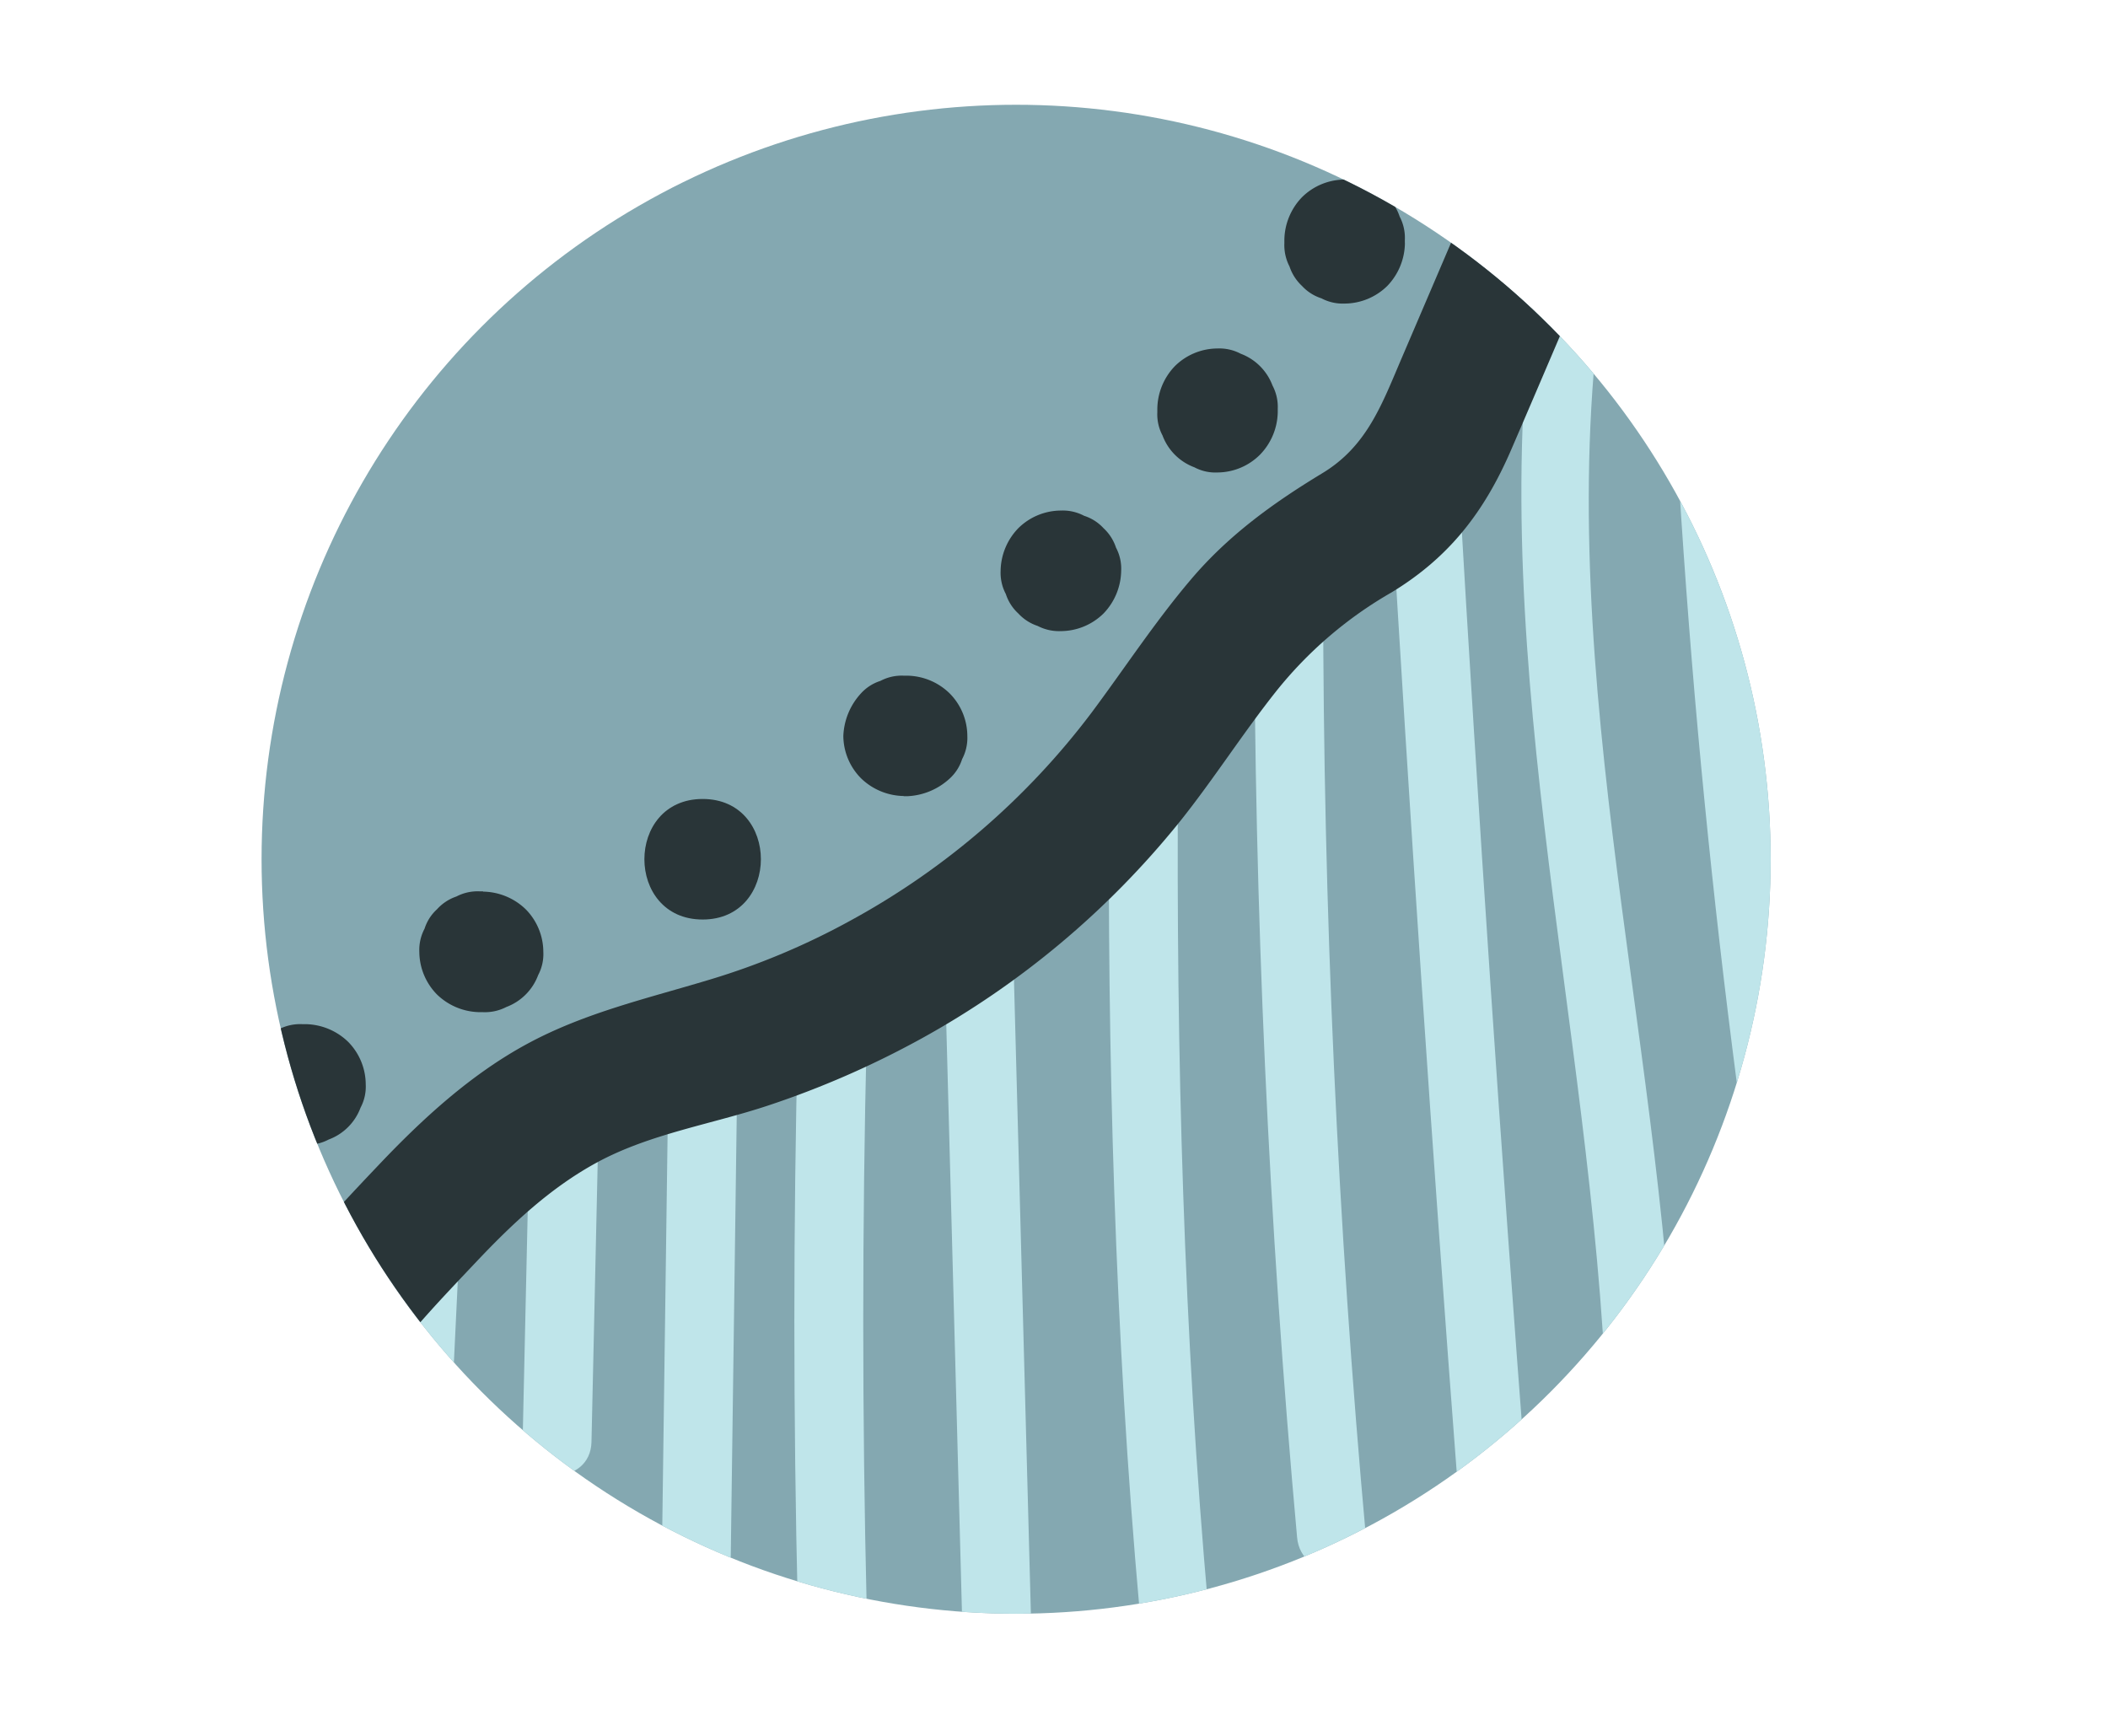 <svg xmlns="http://www.w3.org/2000/svg" xmlns:xlink="http://www.w3.org/1999/xlink" viewBox="0 0 306 252"><defs><style>.cls-1{fill:none;}.cls-2{clip-path:url(#clip-path);}.cls-3{fill:#84a8b1;}.cls-4{fill:#bfe5ea;}.cls-5{fill:#293538;}</style><clipPath id="clip-path"><circle id="_Ellipse_" data-name="&lt;Ellipse&gt;" class="cls-1" cx="147.5" cy="124.74" r="109.53"/></clipPath></defs><title>pesticide design_v3.3_circular</title><g id="_2_4-DCP" data-name="2,4-DCP"><g class="cls-2"><path class="cls-3" d="M244.05,211.55c7.3-10,12.48-22.51,13.69-33.87,3.42-32.07,11.09-48.71,1.95-80.09C254.27,79,243.13,62.79,234.2,46.52a55.5,55.5,0,0,0-28.89-25.37C186.66,13.76,168,9.24,148.09,8.85c-12.28-.24-24.22,5.18-36,8.47C99.7,20.77,85.63,23.53,75.53,33.24c-2.33,2.24-4.24,4.91-6.46,7.25C65.35,44.41,59.59,48.73,56.3,53,44.23,66.13,31.72,80.89,24.38,98.48c-5.64,13.49-1.5,31.48-.17,45.67,1.37,14.65,1.84,25.59,10.12,36.81,11.24,15.25,22.46,31.43,38.14,40.46s32.74,19.18,49.9,24.39a29.09,29.09,0,0,0,7.6,1.05c9.15.4,18.33,2.28,27.39,3.76,7.52,1.22,12.68.37,19.57-1.84,16.29-5.23,30.16-14.16,46.39-20.09C231,225.9,238.19,219.55,244.05,211.55Z"/><path class="cls-4" d="M56.89,176.83l-1.53,32c-.31,6.43,9.69,6.42,10,0l1.53-32c.31-6.43-9.69-6.42-10,0Z"/><path class="cls-4" d="M76.86,164.34l-1,45c-.14,6.43,9.86,6.43,10,0l1-45c.14-6.44-9.86-6.44-10,0Z"/><path class="cls-4" d="M97,157.89l-.92,67.9c-.08,6.43,9.92,6.44,10,0l.92-67.9c.08-6.43-9.92-6.44-10,0Z"/><path class="cls-4" d="M115.81,150.38q-1,41.44,0,82.92c.16,6.42,10.17,6.45,10,0q-1-41.45,0-82.92c.15-6.44-9.85-6.43-10,0Z"/><path class="cls-4" d="M137.08,138.15l2.66,99.67c.17,6.43,10.17,6.45,10,0l-2.66-99.67c-.17-6.42-10.17-6.45-10,0Z"/><path class="cls-4" d="M161,112.62c-.28,40.34.82,80.9,4.42,121.09.58,6.36,10.58,6.42,10,0-3.6-40.19-4.7-80.75-4.42-121.09.05-6.43-9.95-6.44-10,0Z"/><path class="cls-4" d="M182.07,86c0,45.76,2.08,91.63,6.22,137.21.58,6.36,10.58,6.42,10,0-4.14-45.58-6.21-91.45-6.22-137.21,0-6.44-10-6.45-10,0Z"/><path class="cls-4" d="M201.77,69.86q4.26,72.77,9.81,145.46c.48,6.38,10.49,6.43,10,0Q216,142.63,211.77,69.86c-.37-6.4-10.37-6.44-10,0Z"/><path class="cls-4" d="M223.53,35.85c-9.07,56.26,7.59,112,9.68,168.07.24,6.42,10.25,6.45,10,0-2.05-55-18.92-110.27-10-165.42,1-6.29-8.62-9-9.65-2.65Z"/><path class="cls-4" d="M241.46,17.84q1,41.67,4.56,83.24,1.78,20.52,4.21,41,1.22,10.23,2.59,20.43c.41,3,.83,6.07,1.25,9.11.4,2.84.2,6.38,2.56,8.4,4.85,4.18,12-2.86,7.07-7.07.85.73.19-2.78.15-3-.23-1.62-.45-3.24-.68-4.86q-.71-5.16-1.37-10.34-1.24-9.72-2.36-19.47-2.2-19.5-3.83-39.05-3.26-39.1-4.15-78.35c-.15-6.43-10.15-6.45-10,0Z"/><path class="cls-5" d="M52.73,203c4.39-7.25,10.43-13.49,16.23-19.63,5.31-5.63,10.9-10.93,17.75-14.64,7.66-4.14,16.53-5.5,24.74-8.22a133,133,0,0,0,22.27-9.72,126.65,126.65,0,0,0,37.5-31.46c4.93-6.16,9.16-12.84,14.05-19A58.92,58.92,0,0,1,202,86c8.41-5.11,13.47-11.71,17.34-20.65,4.25-9.84,8.44-19.72,12.66-29.58,2.12-5,1.47-10.72-3.59-13.68-4.21-2.46-11.55-1.4-13.68,3.59l-11.17,26.1c-2.94,6.85-5.08,13-11.66,16.95-7.13,4.32-13.6,9-19,15.37-5.21,6.13-9.61,12.87-14.41,19.31a109.26,109.26,0,0,1-34.81,30.11,105.13,105.13,0,0,1-20.67,8.7c-8.93,2.7-18,4.76-26.33,9.24s-15.4,11-21.81,17.77c-7,7.36-14.09,15-19.35,23.67C28.77,204,46.06,214,52.73,203Z"/><path class="cls-5" d="M131.17,115.59h.5a9.67,9.67,0,0,0,6.18-2.56,6.44,6.44,0,0,0,1.81-2.82,6.6,6.6,0,0,0,.76-3.37,8.81,8.81,0,0,0-2.57-6.18,9,9,0,0,0-6.18-2.57h-.5a6.6,6.6,0,0,0-3.37.76,6.44,6.44,0,0,0-2.82,1.81,9.67,9.67,0,0,0-2.56,6.18A8.82,8.82,0,0,0,125,113a9.1,9.1,0,0,0,6.19,2.56Z"/><path class="cls-5" d="M145.25,82.87v0a6.63,6.63,0,0,0,.76,3.37,6.56,6.56,0,0,0,1.81,2.82,6.65,6.65,0,0,0,2.81,1.81,6.72,6.72,0,0,0,3.37.75,8.87,8.87,0,0,0,6.19-2.56,9.12,9.12,0,0,0,2.56-6.19v0A6.52,6.52,0,0,0,162,79.5a6.65,6.65,0,0,0-1.81-2.82,6.51,6.51,0,0,0-2.82-1.8,6.6,6.6,0,0,0-3.37-.76,8.84,8.84,0,0,0-6.18,2.56,9.08,9.08,0,0,0-2.57,6.19Z"/><path class="cls-5" d="M185.48,59.84v-.5a6.63,6.63,0,0,0-.76-3.37,7.9,7.9,0,0,0-4.62-4.62,6.63,6.63,0,0,0-3.37-.76,8.83,8.83,0,0,0-6.19,2.57A9.08,9.08,0,0,0,168,59.34v.5a6.5,6.5,0,0,0,.75,3.37,7.86,7.86,0,0,0,4.63,4.63,6.5,6.5,0,0,0,3.37.75A8.8,8.8,0,0,0,182.91,66a9.07,9.07,0,0,0,2.57-6.19Z"/><path class="cls-5" d="M203.93,35.32v-.5a6.6,6.6,0,0,0-.75-3.37,6.62,6.62,0,0,0-1.81-2.82,6.53,6.53,0,0,0-2.82-1.81,6.5,6.5,0,0,0-3.37-.75A8.84,8.84,0,0,0,189,28.63a9.1,9.1,0,0,0-2.56,6.19v.5a6.72,6.72,0,0,0,.75,3.37A6.75,6.75,0,0,0,189,41.51a6.57,6.57,0,0,0,2.82,1.8,6.63,6.63,0,0,0,3.37.76,8.89,8.89,0,0,0,6.19-2.56,9.12,9.12,0,0,0,2.56-6.19Z"/><path class="cls-5" d="M102,133.49c11.26,0,11.28-17.5,0-17.5s-11.28,17.5,0,17.5Z"/><path class="cls-5" d="M70.12,129.4h-.5a6.64,6.64,0,0,0-3.37.75A6.65,6.65,0,0,0,63.44,132a6.44,6.44,0,0,0-1.81,2.82,6.6,6.6,0,0,0-.76,3.37,8.9,8.9,0,0,0,2.57,6.19,9.08,9.08,0,0,0,6.18,2.56h.5a6.76,6.76,0,0,0,3.38-.75,7.88,7.88,0,0,0,4.62-4.63,6.52,6.52,0,0,0,.75-3.37A8.84,8.84,0,0,0,76.31,132a9.1,9.1,0,0,0-6.19-2.56Z"/><path class="cls-5" d="M44.34,148.68h-.5a6.72,6.72,0,0,0-3.37.75,7.86,7.86,0,0,0-4.63,4.63,6.72,6.72,0,0,0-.75,3.37,8.89,8.89,0,0,0,2.56,6.19,9.12,9.12,0,0,0,6.19,2.56h.5a6.5,6.5,0,0,0,3.37-.75,7.86,7.86,0,0,0,4.63-4.63,6.5,6.5,0,0,0,.75-3.37,8.84,8.84,0,0,0-2.56-6.19,9.1,9.1,0,0,0-6.19-2.56Z"/></g></g></svg>